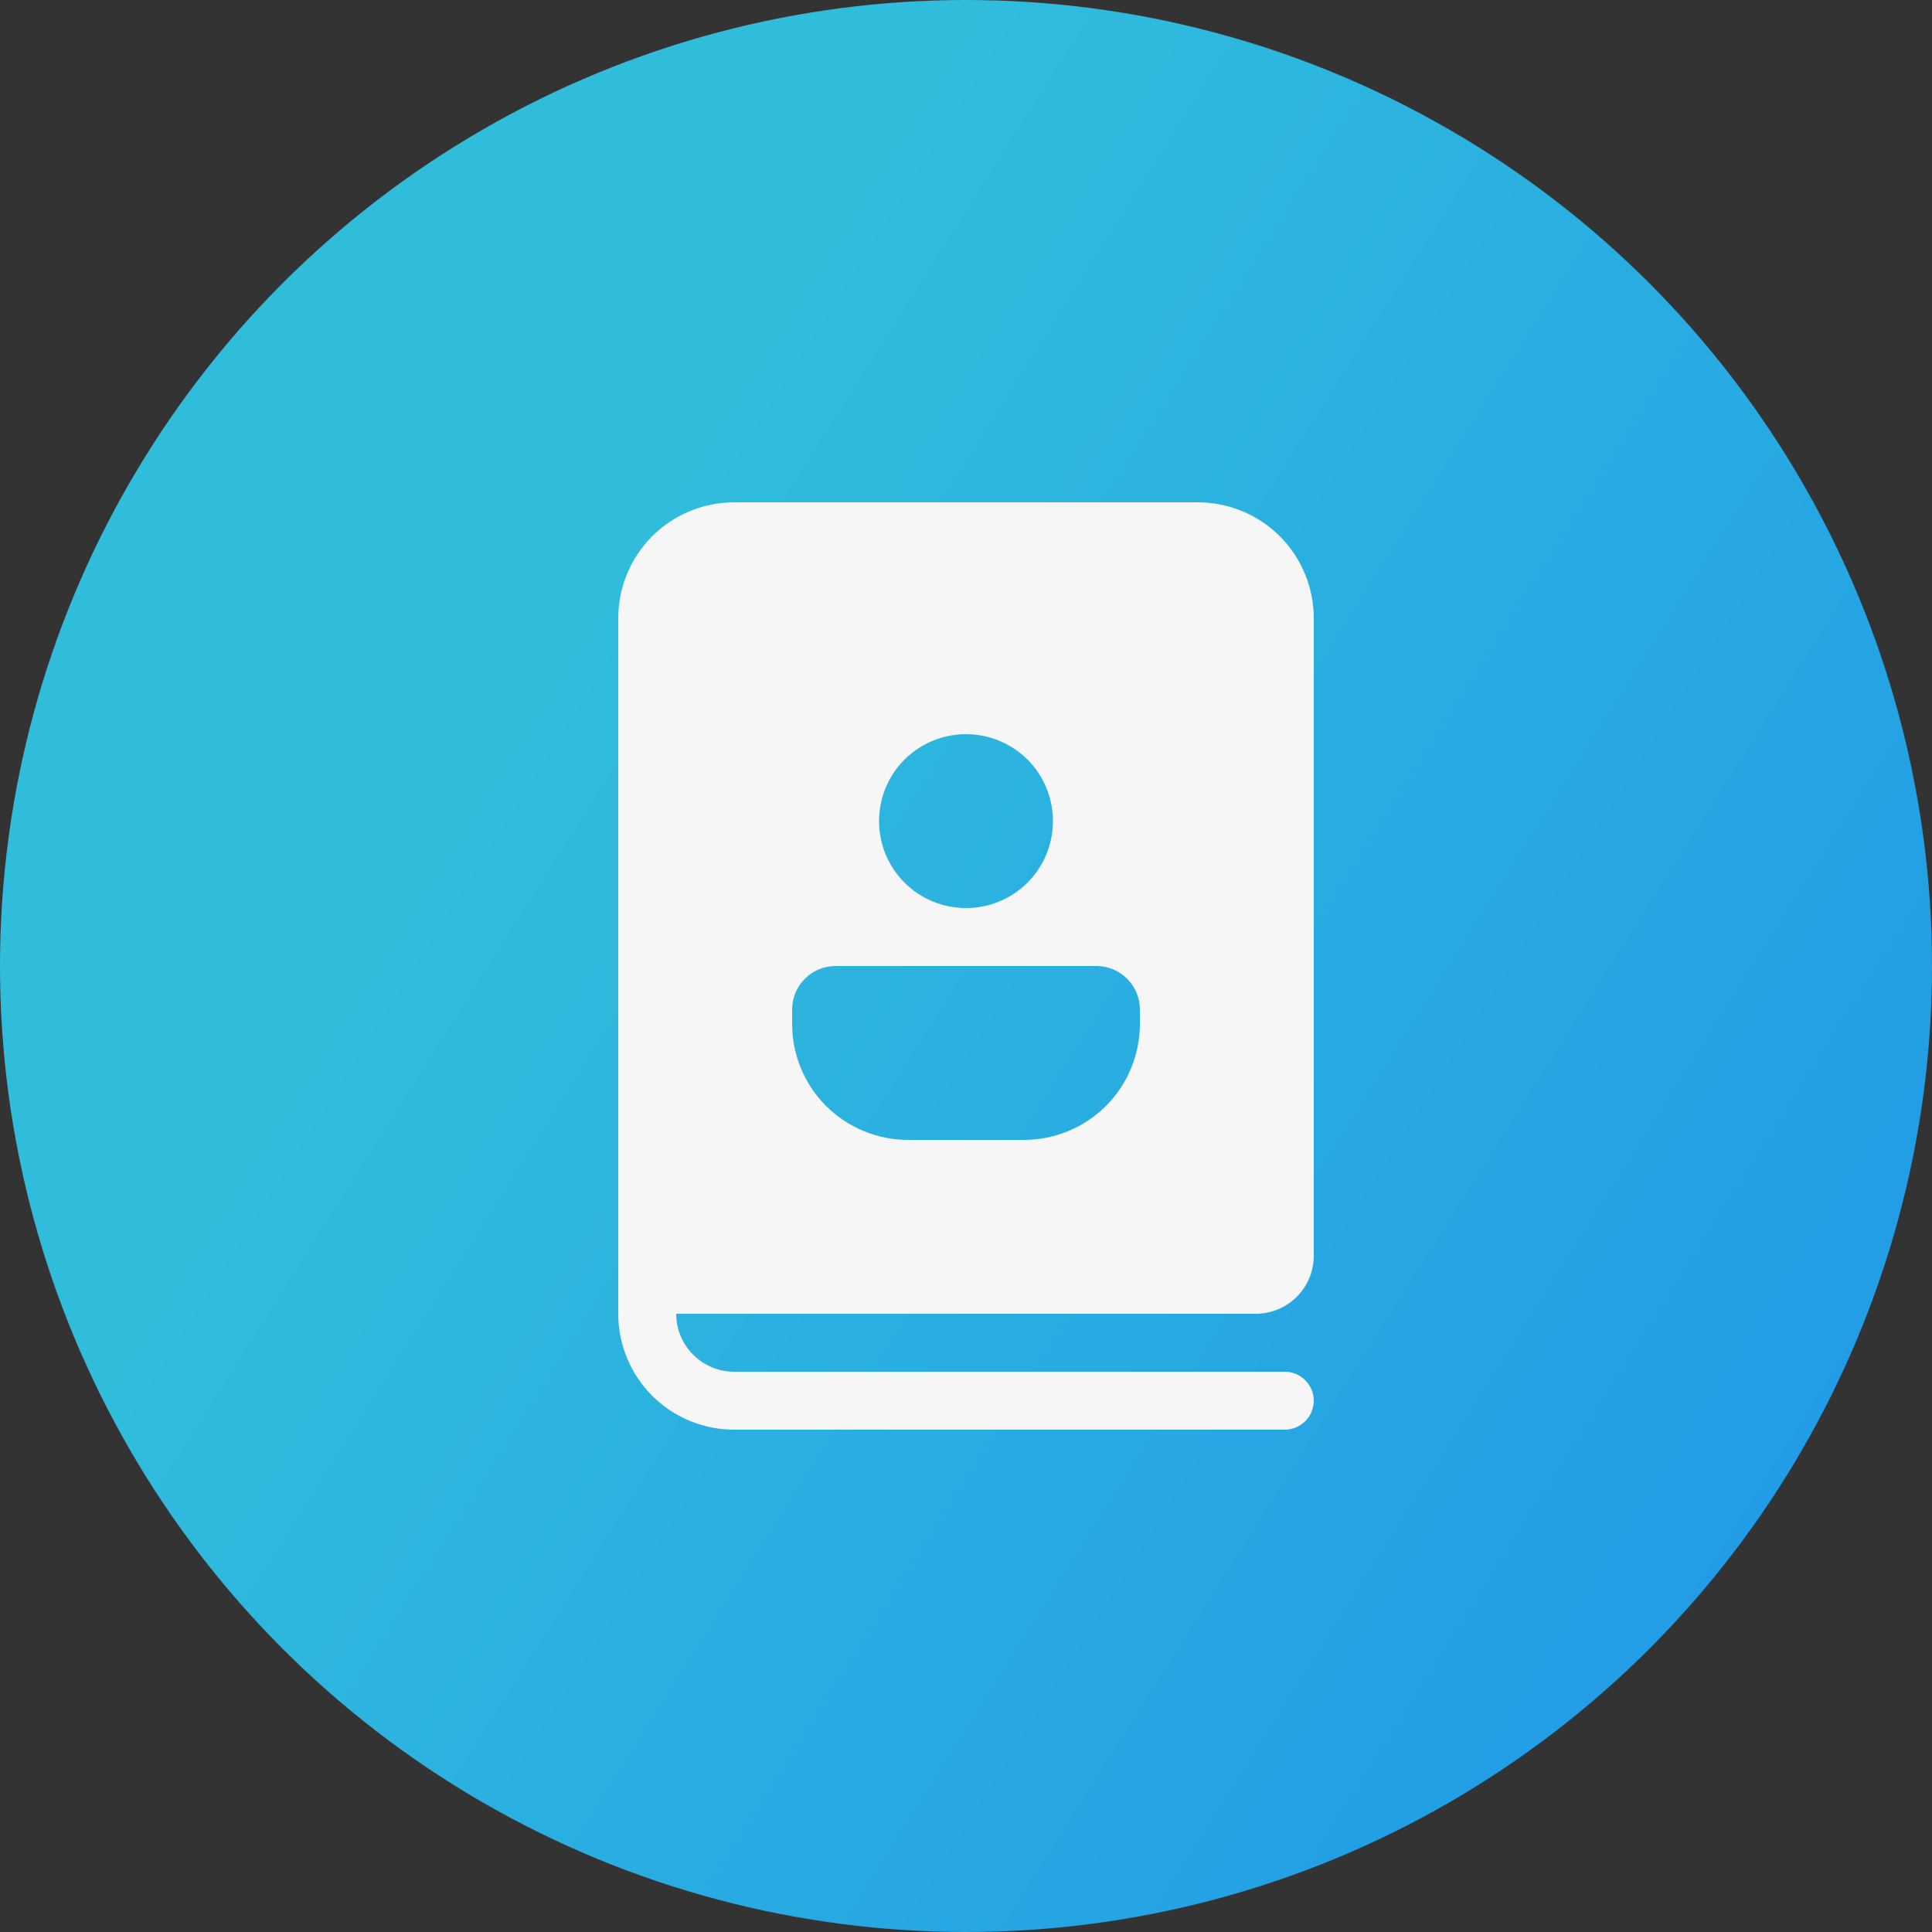 <svg width="25" height="25" viewBox="0 0 25 25" fill="none" xmlns="http://www.w3.org/2000/svg">
<rect x="0" y="0" width="25" height="25" fill="#333333" stroke="none"/>
<circle cx="12.5" cy="12.5" r="12.5" fill="url(#paint0_linear_204_48436)"/>
<path d="M9.5 6.5C9.102 6.5 8.721 6.658 8.439 6.939C8.158 7.221 8 7.602 8 8V17C8 17.398 8.158 17.779 8.439 18.061C8.721 18.342 9.102 18.5 9.5 18.5H16.625C16.724 18.5 16.82 18.46 16.89 18.39C16.96 18.32 17 18.224 17 18.125C17 18.026 16.96 17.93 16.89 17.86C16.82 17.79 16.724 17.75 16.625 17.75H9.5C9.301 17.75 9.11 17.671 8.97 17.53C8.829 17.39 8.75 17.199 8.75 17H16.25C16.449 17 16.64 16.921 16.78 16.78C16.921 16.64 17 16.449 17 16.25V8C17 7.602 16.842 7.221 16.561 6.939C16.279 6.658 15.898 6.5 15.5 6.5H9.5ZM13.625 10.625C13.625 10.923 13.507 11.21 13.296 11.421C13.085 11.632 12.798 11.75 12.5 11.75C12.202 11.75 11.915 11.632 11.704 11.421C11.493 11.21 11.375 10.923 11.375 10.625C11.375 10.327 11.493 10.04 11.704 9.829C11.915 9.619 12.202 9.5 12.5 9.5C12.798 9.5 13.085 9.619 13.296 9.829C13.507 10.04 13.625 10.327 13.625 10.625ZM10.25 13.062C10.25 12.913 10.309 12.77 10.415 12.665C10.52 12.559 10.663 12.5 10.812 12.5H14.188C14.337 12.5 14.48 12.559 14.585 12.665C14.691 12.77 14.75 12.913 14.75 13.062V13.25C14.75 13.648 14.592 14.029 14.311 14.311C14.029 14.592 13.648 14.75 13.25 14.75H11.75C11.352 14.75 10.971 14.592 10.689 14.311C10.408 14.029 10.25 13.648 10.25 13.25V13.062Z" fill="#F6F6F6"/>
<defs>
<linearGradient id="paint0_linear_204_48436" x1="12.5" y1="0" x2="32.722" y2="12.797" gradientUnits="userSpaceOnUse">
<stop stop-color="#30BDDC"/>
<stop offset="1" stop-color="#1E94E9"/>
</linearGradient>
</defs>
</svg>
